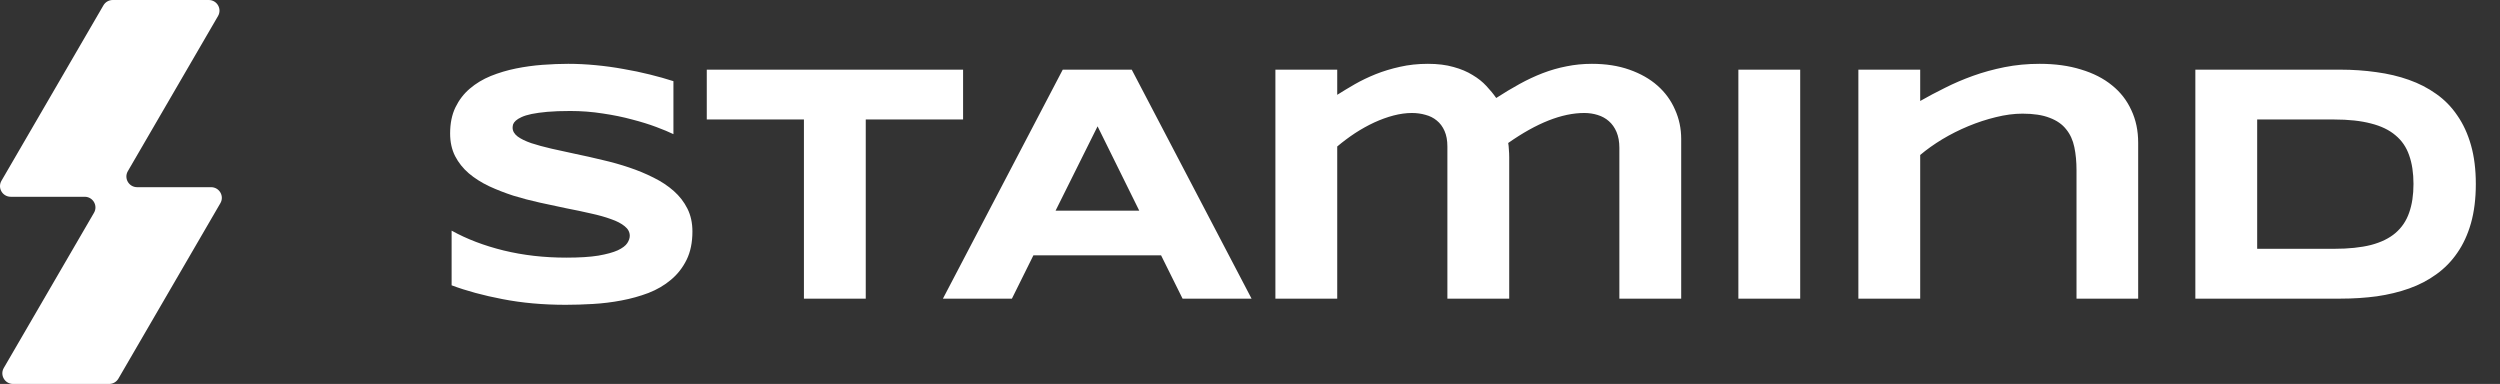 <svg width="293" height="45" viewBox="0 0 293 45" fill="none" xmlns="http://www.w3.org/2000/svg">
<rect x="0" y="0" width="293" height="45" fill="#333333" stroke="none"/>
<g clip-path="url(#clip0_287_7199)">
<path d="M24.465 0H13.213C12.763 0 12.348 0.238 12.123 0.625L0.17 21.188C-0.314 22.021 0.291 23.062 1.26 23.062H9.927C10.896 23.062 11.501 24.104 11.017 24.938L0.444 43.125C-0.041 43.958 0.565 45 1.534 45H12.786C13.236 45 13.651 44.762 13.876 44.375L25.829 23.812C26.314 22.979 25.708 21.938 24.739 21.938H16.073C15.104 21.938 14.498 20.896 14.983 20.062L25.555 1.875C26.04 1.042 25.435 0 24.465 0Z" fill="white"/>
</g>
<path d="M78.926 15.723C78.418 15.475 77.747 15.195 76.914 14.883C76.081 14.57 75.137 14.277 74.082 14.004C73.027 13.717 71.882 13.483 70.644 13.301C69.408 13.105 68.138 13.008 66.836 13.008C65.794 13.008 64.902 13.04 64.16 13.105C63.431 13.171 62.812 13.255 62.305 13.359C61.81 13.463 61.413 13.587 61.113 13.73C60.827 13.861 60.605 13.997 60.449 14.141C60.293 14.284 60.189 14.427 60.137 14.57C60.098 14.713 60.078 14.844 60.078 14.961C60.078 15.352 60.273 15.697 60.664 15.996C61.055 16.283 61.589 16.543 62.266 16.777C62.943 16.999 63.73 17.213 64.629 17.422C65.527 17.617 66.478 17.826 67.481 18.047C68.496 18.255 69.538 18.49 70.606 18.75C71.686 18.997 72.728 19.29 73.731 19.629C74.746 19.967 75.703 20.365 76.602 20.82C77.5 21.263 78.288 21.784 78.965 22.383C79.642 22.982 80.176 23.672 80.566 24.453C80.957 25.234 81.152 26.126 81.152 27.129C81.152 28.418 80.924 29.525 80.469 30.449C80.013 31.374 79.401 32.155 78.633 32.793C77.878 33.431 76.999 33.945 75.996 34.336C74.993 34.714 73.939 35.007 72.832 35.215C71.738 35.423 70.625 35.56 69.492 35.625C68.372 35.69 67.305 35.723 66.289 35.723C63.633 35.723 61.172 35.501 58.906 35.059C56.654 34.629 54.661 34.089 52.93 33.438V27.031C54.714 28.021 56.745 28.796 59.023 29.355C61.315 29.915 63.763 30.195 66.367 30.195C67.904 30.195 69.154 30.117 70.117 29.961C71.094 29.792 71.856 29.583 72.402 29.336C72.949 29.076 73.32 28.796 73.516 28.496C73.711 28.197 73.809 27.91 73.809 27.637C73.809 27.207 73.613 26.836 73.223 26.523C72.832 26.198 72.298 25.918 71.621 25.684C70.944 25.436 70.156 25.215 69.258 25.02C68.359 24.811 67.402 24.609 66.387 24.414C65.384 24.206 64.349 23.984 63.281 23.75C62.214 23.516 61.172 23.242 60.156 22.93C59.154 22.604 58.203 22.233 57.305 21.816C56.406 21.387 55.618 20.885 54.941 20.312C54.264 19.727 53.73 19.056 53.34 18.301C52.949 17.533 52.754 16.647 52.754 15.645C52.754 14.46 52.962 13.438 53.379 12.578C53.796 11.719 54.355 10.99 55.059 10.391C55.775 9.779 56.595 9.284 57.52 8.906C58.457 8.529 59.44 8.236 60.469 8.027C61.497 7.819 62.539 7.676 63.594 7.598C64.648 7.52 65.651 7.48 66.602 7.48C67.643 7.48 68.711 7.533 69.805 7.637C70.912 7.741 71.999 7.891 73.066 8.086C74.134 8.268 75.163 8.483 76.152 8.73C77.155 8.978 78.079 9.238 78.926 9.512V15.723ZM101.466 14.004V35H94.22V14.004H82.834V8.164H112.873V14.004H101.466ZM136.077 29.922H121.116L118.597 35H110.511L124.554 8.164H132.64L146.683 35H138.597L136.077 29.922ZM123.714 24.688H133.519L128.636 14.805L123.714 24.688ZM156.723 8.164V11.113C157.361 10.71 158.052 10.293 158.794 9.863C159.549 9.434 160.363 9.043 161.235 8.691C162.121 8.34 163.065 8.053 164.067 7.832C165.083 7.598 166.177 7.48 167.348 7.48C168.494 7.48 169.497 7.604 170.356 7.852C171.216 8.086 171.958 8.398 172.583 8.789C173.221 9.167 173.761 9.596 174.204 10.078C174.647 10.547 175.031 11.016 175.356 11.484C176.281 10.885 177.192 10.338 178.091 9.844C178.989 9.349 179.894 8.926 180.805 8.574C181.717 8.223 182.648 7.956 183.598 7.773C184.549 7.578 185.539 7.48 186.567 7.48C188.208 7.48 189.673 7.708 190.962 8.164C192.264 8.62 193.364 9.245 194.262 10.039C195.161 10.833 195.845 11.771 196.313 12.852C196.795 13.919 197.036 15.065 197.036 16.289V35H189.79V17.324C189.79 16.608 189.679 15.99 189.458 15.469C189.236 14.948 188.937 14.525 188.559 14.199C188.195 13.874 187.759 13.633 187.251 13.477C186.756 13.32 186.229 13.242 185.669 13.242C183.065 13.242 180.096 14.414 176.762 16.758C176.802 16.979 176.828 17.24 176.841 17.539C176.867 17.838 176.88 18.138 176.88 18.438V35H169.634V17.168C169.634 16.452 169.523 15.846 169.302 15.352C169.08 14.844 168.774 14.434 168.384 14.121C168.006 13.809 167.563 13.587 167.055 13.457C166.561 13.314 166.033 13.242 165.473 13.242C164.796 13.242 164.08 13.34 163.325 13.535C162.583 13.73 161.828 14.004 161.059 14.355C160.304 14.707 159.555 15.124 158.813 15.605C158.084 16.087 157.387 16.608 156.723 17.168V35H149.477V8.164H156.723ZM203.737 35V8.164H210.983V35H203.737ZM243.367 35V19.961C243.367 18.958 243.283 18.053 243.113 17.246C242.944 16.426 242.625 15.729 242.156 15.156C241.701 14.57 241.056 14.121 240.223 13.809C239.402 13.483 238.341 13.32 237.039 13.32C236.049 13.32 235.008 13.457 233.914 13.73C232.833 13.991 231.759 14.342 230.691 14.785C229.624 15.228 228.602 15.742 227.625 16.328C226.661 16.914 225.802 17.526 225.047 18.164V35H217.801V8.164H225.047V11.836C225.958 11.315 226.928 10.801 227.957 10.293C228.986 9.772 230.079 9.303 231.238 8.887C232.397 8.47 233.628 8.132 234.93 7.871C236.232 7.611 237.605 7.48 239.051 7.48C240.861 7.48 242.475 7.702 243.895 8.145C245.327 8.574 246.538 9.193 247.527 10C248.517 10.794 249.272 11.764 249.793 12.91C250.327 14.043 250.594 15.312 250.594 16.719V35H243.367ZM290.166 21.562C290.166 23.281 289.977 24.811 289.599 26.152C289.222 27.48 288.688 28.639 287.998 29.629C287.321 30.619 286.5 31.458 285.537 32.148C284.586 32.839 283.525 33.392 282.353 33.809C281.181 34.225 279.918 34.531 278.564 34.727C277.21 34.909 275.797 35 274.326 35H257.295V8.164H274.287C275.758 8.164 277.171 8.262 278.525 8.457C279.879 8.639 281.142 8.939 282.314 9.355C283.499 9.772 284.573 10.325 285.537 11.016C286.5 11.693 287.321 12.533 287.998 13.535C288.688 14.525 289.222 15.684 289.599 17.012C289.977 18.34 290.166 19.857 290.166 21.562ZM282.861 21.562C282.861 20.273 282.692 19.154 282.353 18.203C282.028 17.253 281.494 16.471 280.752 15.859C280.022 15.234 279.065 14.772 277.88 14.473C276.696 14.16 275.25 14.004 273.545 14.004H264.541V29.16H273.545C275.25 29.16 276.696 29.01 277.88 28.711C279.065 28.398 280.022 27.93 280.752 27.305C281.494 26.667 282.028 25.872 282.353 24.922C282.692 23.971 282.861 22.852 282.861 21.562Z" fill="white"/>
<defs>
<clipPath id="clip0_287_7199">
<rect width="26" height="45" fill="white"/>
</clipPath>
</defs>
</svg>

